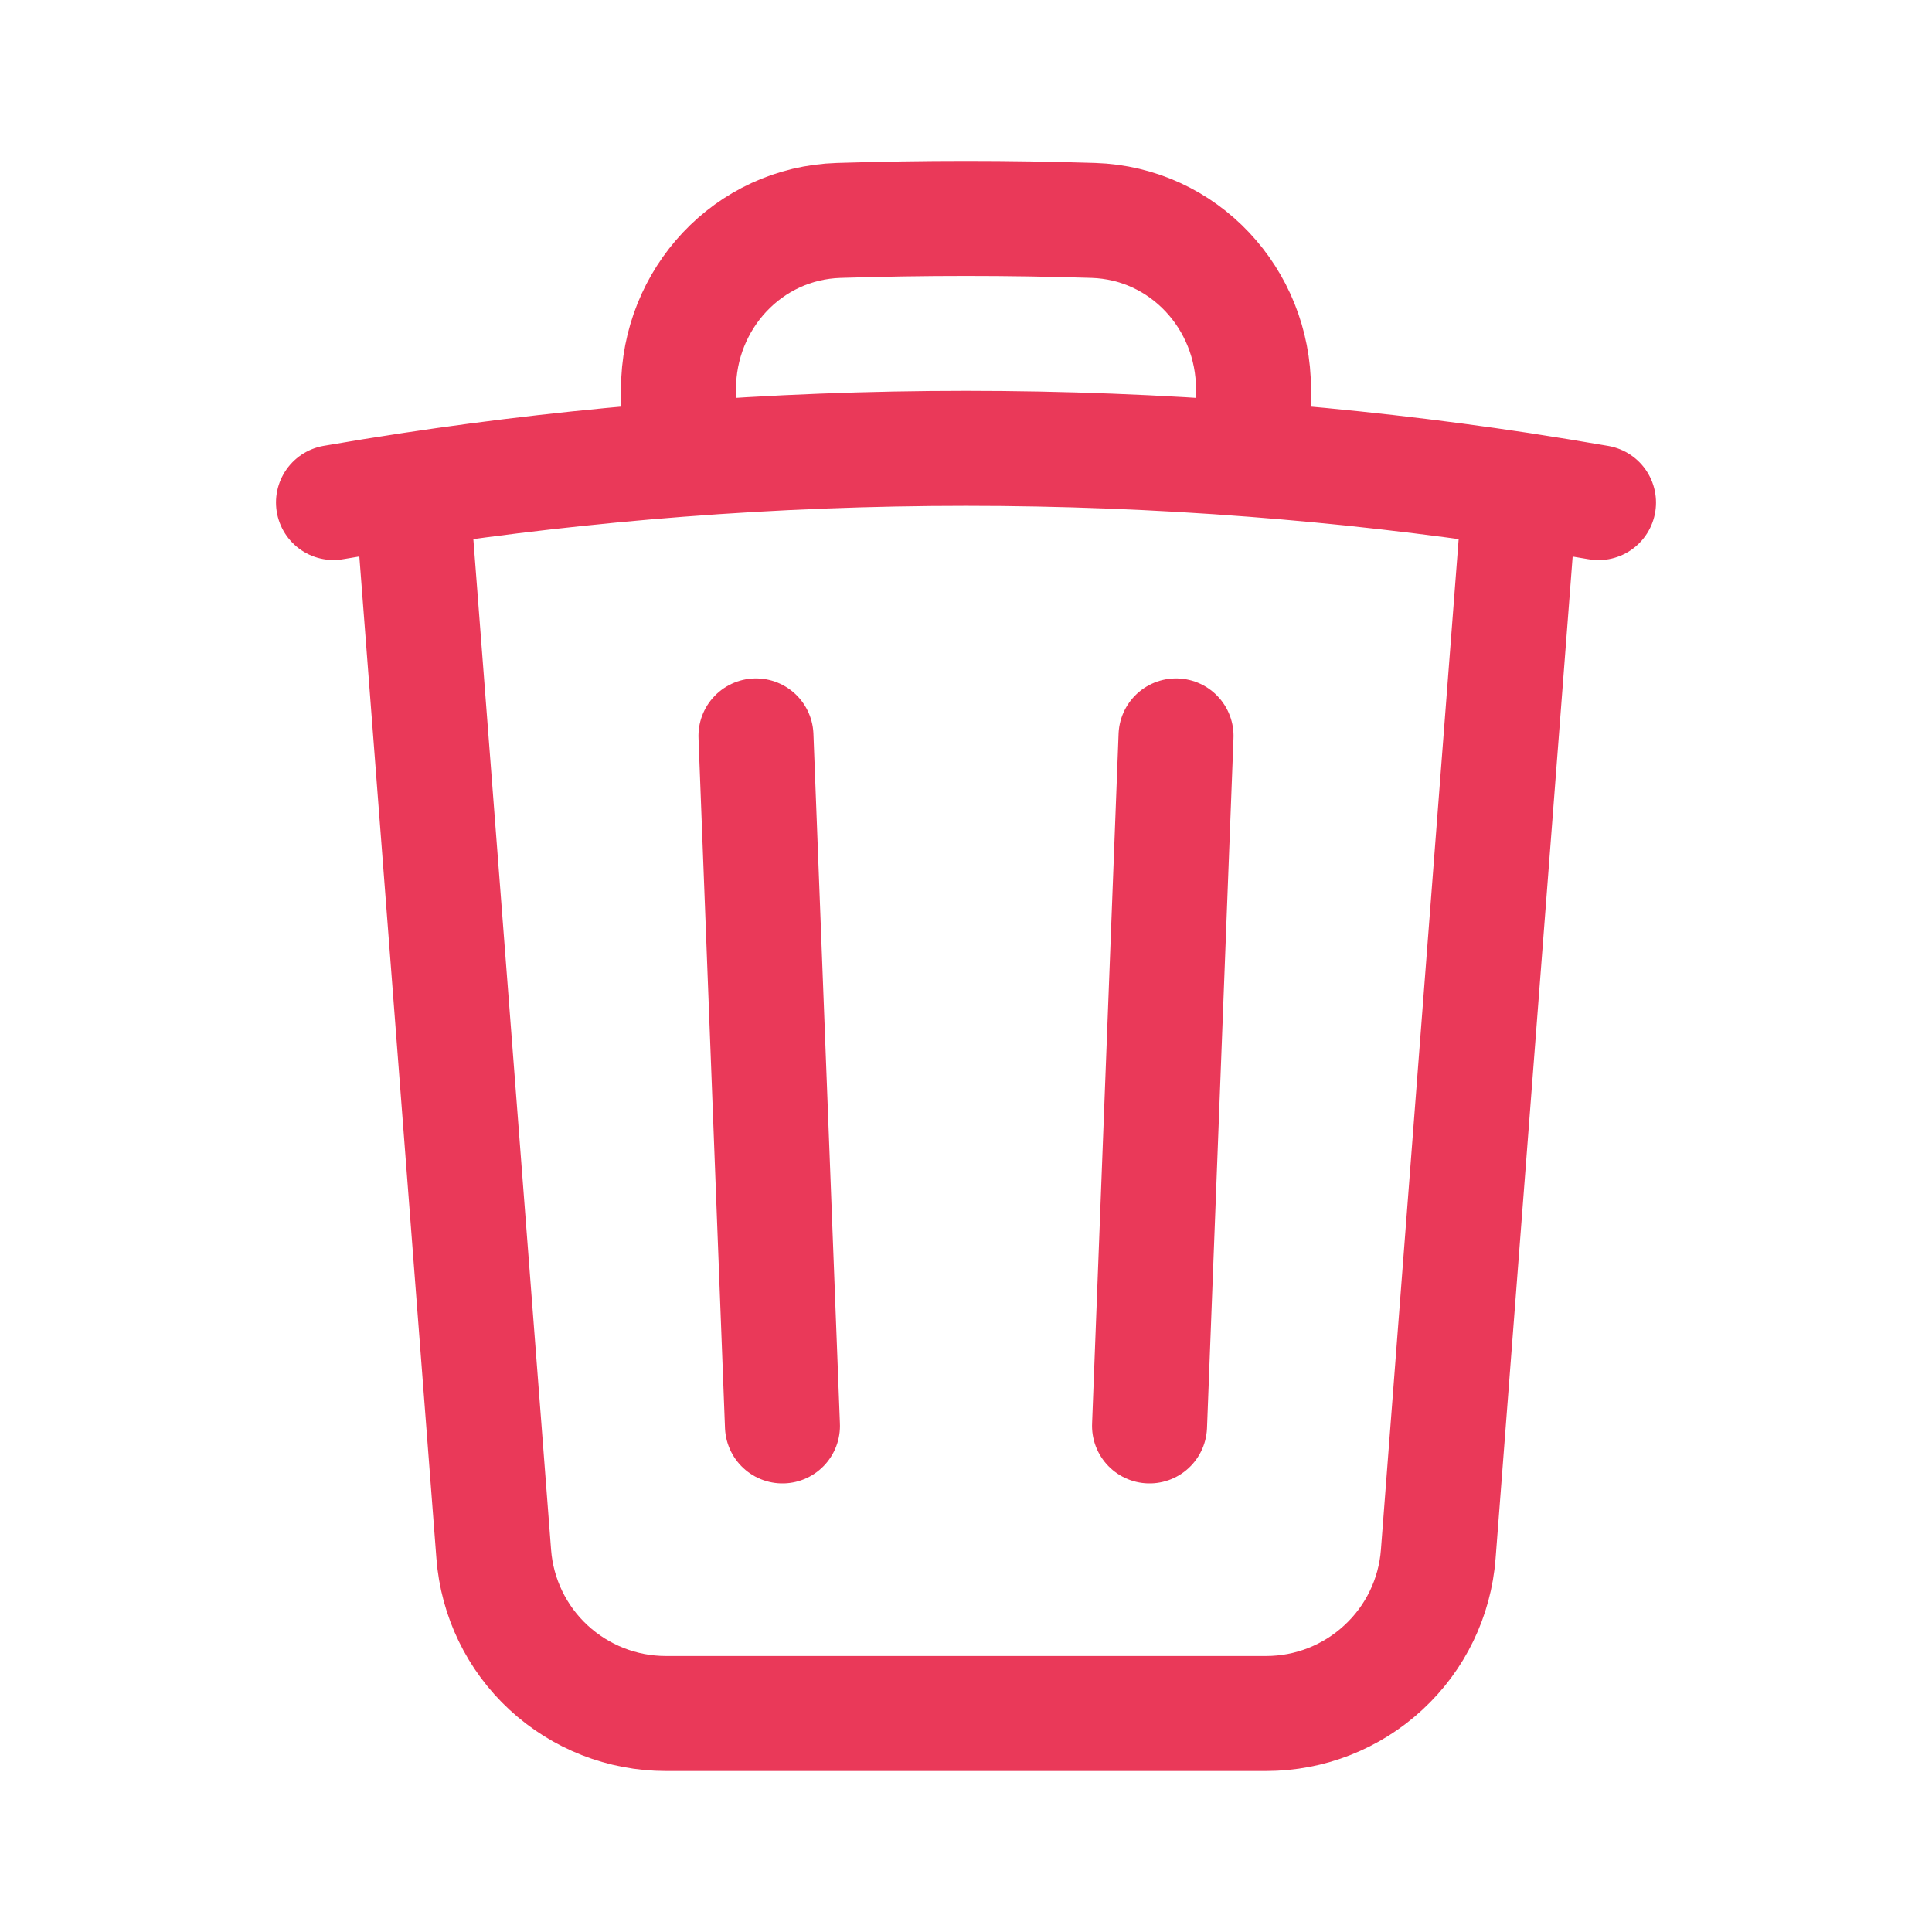 <svg width="21" height="21" viewBox="0 0 21 21" fill="none" xmlns="http://www.w3.org/2000/svg">
<path d="M12.783 7.999L12.495 15.499M8.505 15.499L8.217 7.999M16.523 5.324C16.808 5.368 17.092 5.414 17.375 5.463M16.523 5.324L15.633 16.894C15.597 17.365 15.384 17.805 15.037 18.125C14.691 18.446 14.236 18.625 13.763 18.625H7.237C6.764 18.625 6.309 18.446 5.962 18.125C5.616 17.805 5.403 17.365 5.367 16.894L4.477 5.324M16.523 5.324C15.562 5.179 14.595 5.069 13.625 4.994M4.477 5.324C4.192 5.367 3.908 5.413 3.625 5.462M4.477 5.324C5.438 5.179 6.405 5.069 7.375 4.994M13.625 4.994V4.23C13.625 3.247 12.867 2.427 11.883 2.396C10.961 2.367 10.039 2.367 9.117 2.396C8.133 2.427 7.375 3.248 7.375 4.23V4.994M13.625 4.994C11.545 4.833 9.455 4.833 7.375 4.994" stroke="#EA3959" stroke-width="1.25" stroke-linecap="round" stroke-linejoin="round"/>
</svg>
